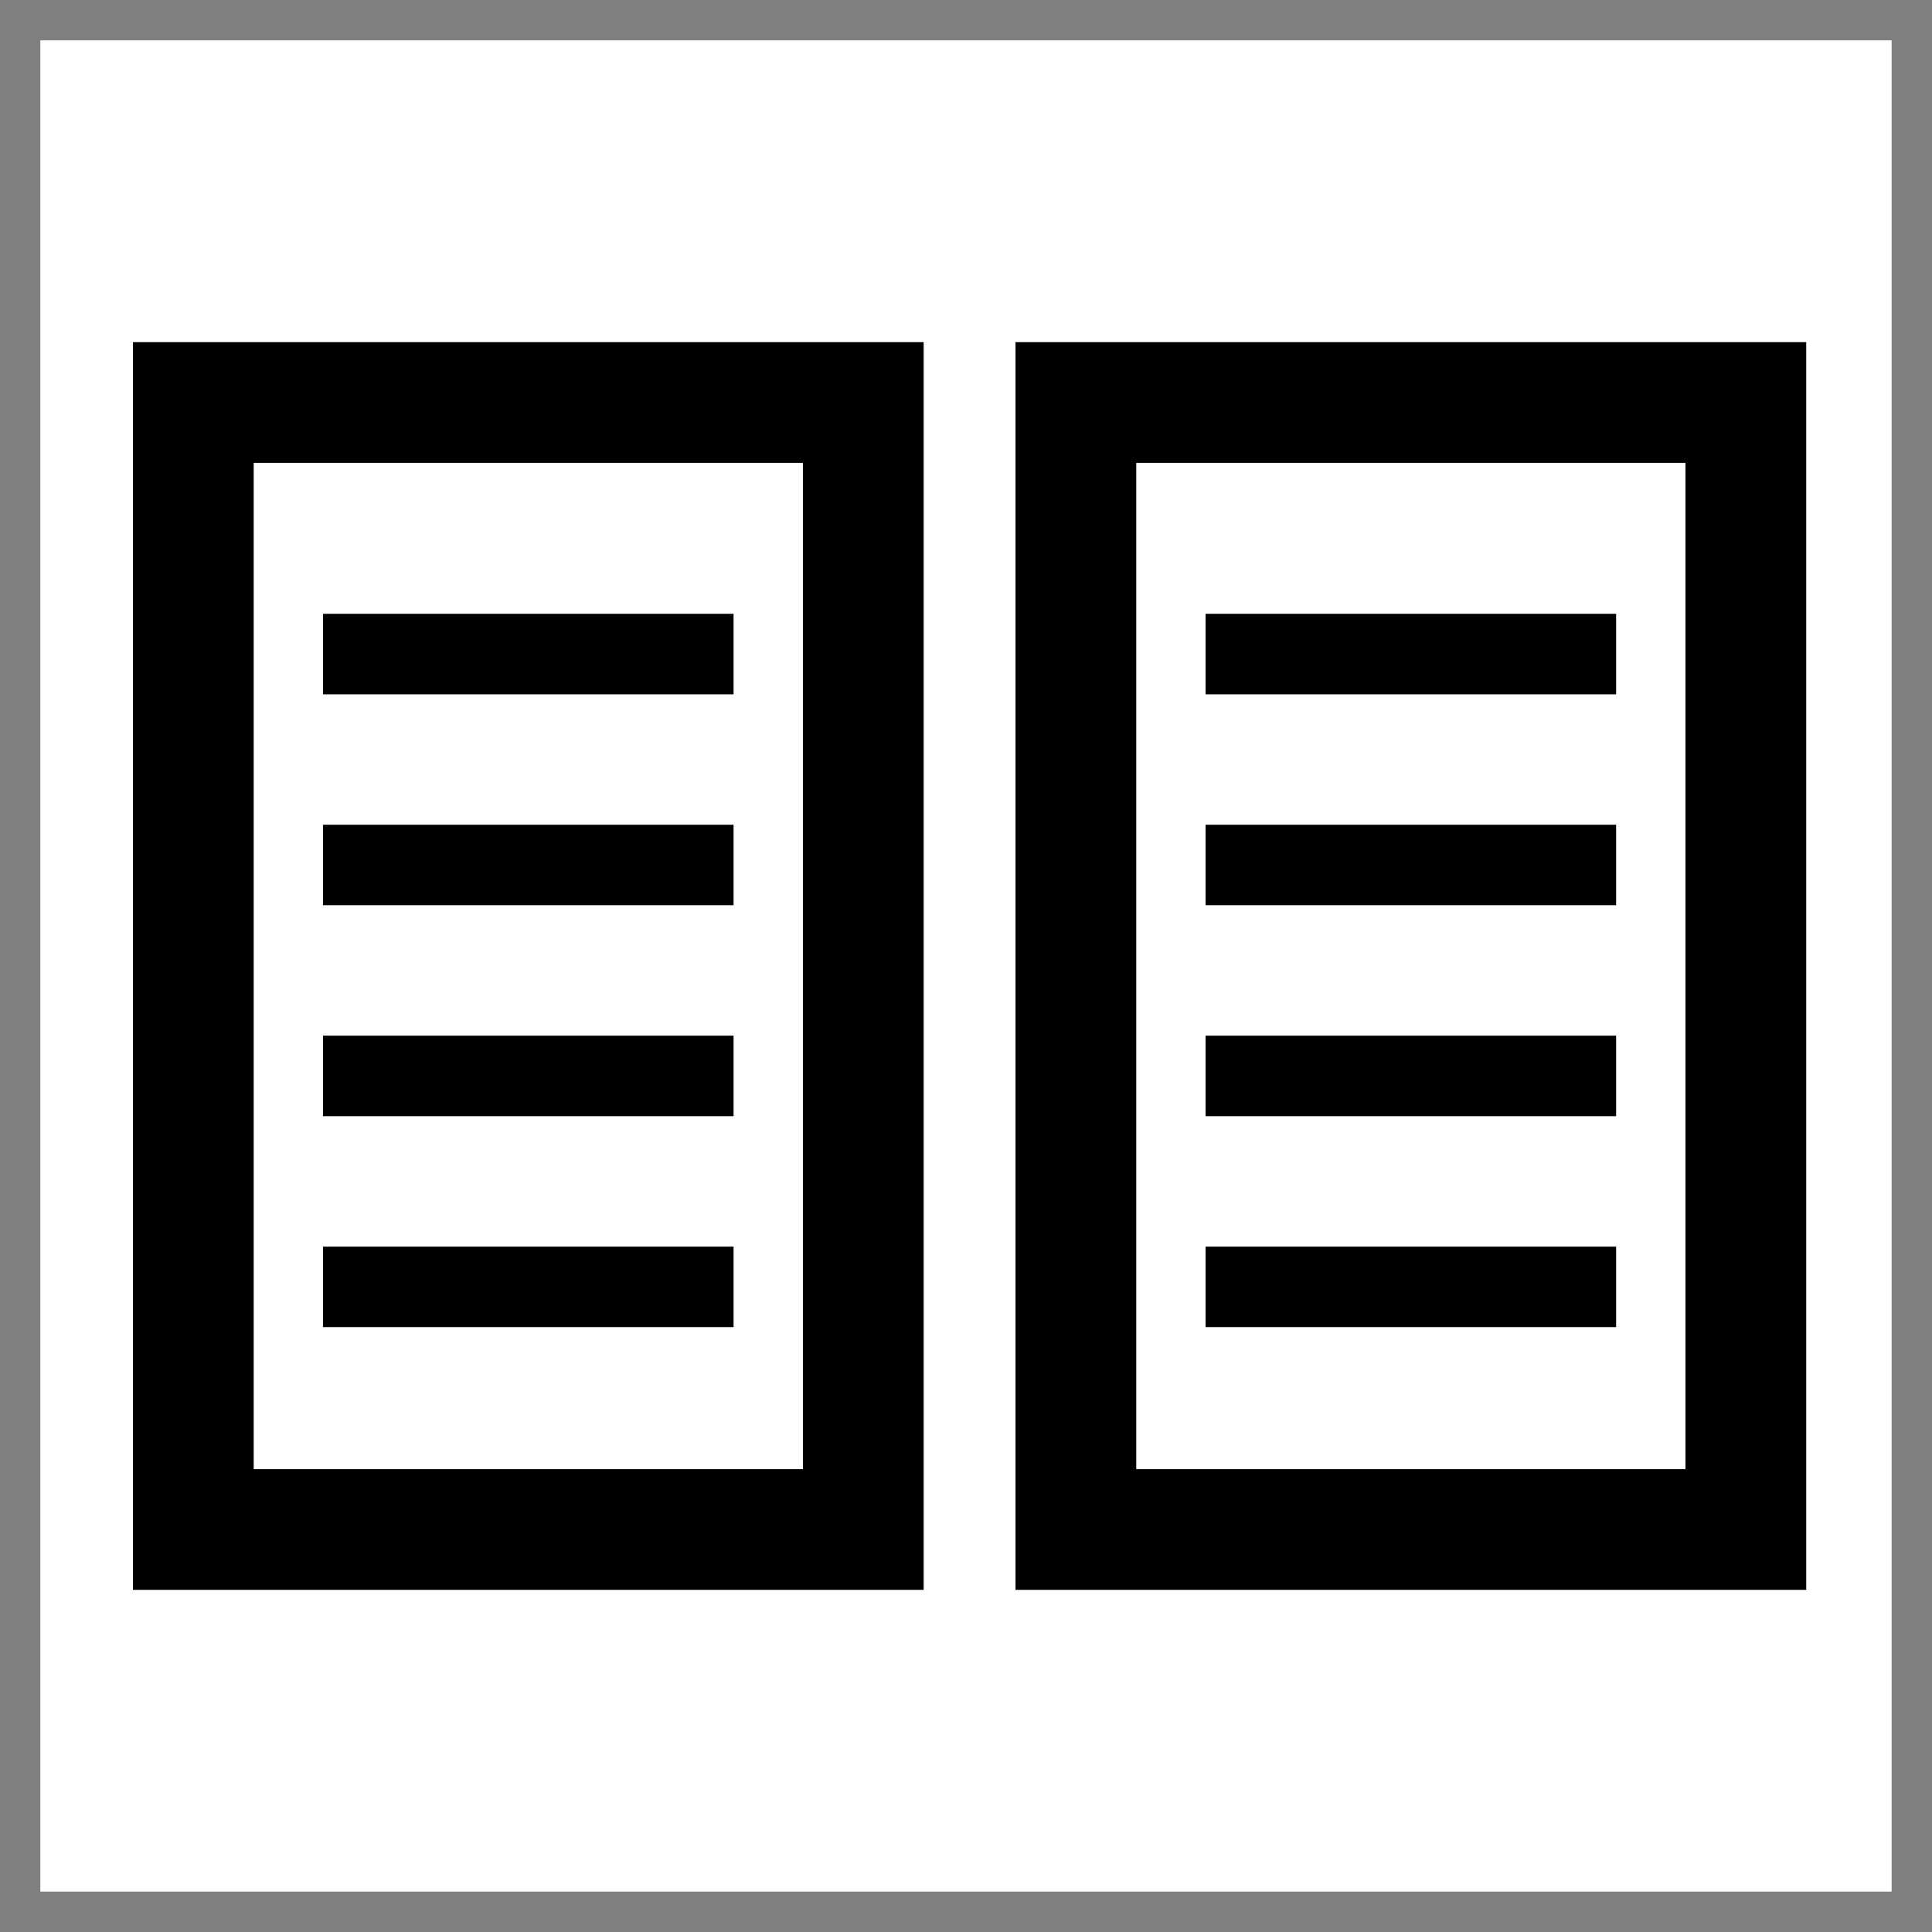 <?xml version="1.0" encoding="UTF-8" standalone="no"?>
<!-- Created with Inkscape (http://www.inkscape.org/) -->

<svg
   xmlns:dc="http://purl.org/dc/elements/1.1/"
   xmlns:cc="http://creativecommons.org/ns#"
   xmlns:rdf="http://www.w3.org/1999/02/22-rdf-syntax-ns#"
   xmlns:svg="http://www.w3.org/2000/svg"
   xmlns="http://www.w3.org/2000/svg"
   xmlns:sodipodi="http://sodipodi.sourceforge.net/DTD/sodipodi-0.dtd"
   xmlns:inkscape="http://www.inkscape.org/namespaces/inkscape"
   width="48"
   height="48"
   viewBox="0 0 48 48"
   version="1.1"
   id="svg8"
   inkscape:version="0.92.2 5c3e80d, 2017-08-06"
   sodipodi:docname="cr3_option_pages_two_hc-48x48-src.svg">
  <rect x="0" y="0" width="48" height="48" fill="#808080" stroke="none"/>
  <defs
     id="defs2" />
  <sodipodi:namedview
     id="base"
     pagecolor="#ffffff"
     bordercolor="#666666"
     borderopacity="1.0"
     inkscape:pageopacity="0.0"
     inkscape:pageshadow="2"
     inkscape:zoom="1"
     inkscape:cx="-74.857177"
     inkscape:cy="77.975548"
     inkscape:document-units="px"
     inkscape:current-layer="layer1"
     showgrid="false"
     units="px"
     inkscape:window-width="1563"
     inkscape:window-height="996"
     inkscape:window-x="1629"
     inkscape:window-y="132"
     inkscape:window-maximized="0"
     inkscape:pagecheckerboard="true"
     objecttolerance="2"
     guidetolerance="2" />
  <g
     inkscape:label="Layer 1"
     inkscape:groupmode="layer"
     id="layer1"
     transform="translate(0,-437.267)">
    <path
       style="fill:#ffffff;fill-opacity:1;fill-rule:evenodd;stroke:#ffffff;stroke-width:3;stroke-linecap:butt;stroke-linejoin:miter;stroke-miterlimit:4;stroke-dasharray:none;stroke-opacity:1"
       d="m 2.502,439.769 h 42.995 v 42.995 H 2.502 Z"
       id="path984-9"
       inkscape:connector-curvature="0"
       sodipodi:nodetypes="ccccc" />
    <g
       id="g874"
       transform="translate(-0.625)">
      <path
         sodipodi:nodetypes="ccccc"
         inkscape:connector-curvature="0"
         id="path984-91"
         d="M 27.355,447.267 H 44 v 28 H 27.355 Z"
         style="fill:none;fill-opacity:1;fill-rule:evenodd;stroke:#000000;stroke-width:3;stroke-linecap:butt;stroke-linejoin:miter;stroke-miterlimit:4;stroke-dasharray:none;stroke-opacity:1" />
      <g
         transform="translate(0.052)"
         id="g866">
        <path
           style="fill:none;fill-rule:evenodd;stroke:#000000;stroke-width:2;stroke-linecap:butt;stroke-linejoin:miter;stroke-miterlimit:4;stroke-dasharray:none;stroke-opacity:1"
           d="m 30.525,469.239 10.2,1.2e-4"
           id="path1128-3-6-56-0"
           inkscape:connector-curvature="0"
           inkscape:transform-center-x="-1.3753387"
           inkscape:transform-center-y="-0.66291261"
           sodipodi:nodetypes="cc" />
        <path
           style="fill:none;fill-rule:evenodd;stroke:#000000;stroke-width:2;stroke-linecap:butt;stroke-linejoin:miter;stroke-miterlimit:4;stroke-dasharray:none;stroke-opacity:1"
           d="m 30.525,453.517 10.2,1.2e-4"
           id="path1128-3-6-56-0-3"
           inkscape:connector-curvature="0"
           inkscape:transform-center-x="-1.3753387"
           inkscape:transform-center-y="-0.66291261"
           sodipodi:nodetypes="cc" />
        <path
           style="fill:none;fill-rule:evenodd;stroke:#000000;stroke-width:2;stroke-linecap:butt;stroke-linejoin:miter;stroke-miterlimit:4;stroke-dasharray:none;stroke-opacity:1"
           d="m 30.525,458.757 10.2,1.2e-4"
           id="path1128-3-6-56-0-6"
           inkscape:connector-curvature="0"
           inkscape:transform-center-x="-1.3753387"
           inkscape:transform-center-y="-0.66291261"
           sodipodi:nodetypes="cc" />
        <path
           style="fill:none;fill-rule:evenodd;stroke:#000000;stroke-width:2;stroke-linecap:butt;stroke-linejoin:miter;stroke-miterlimit:4;stroke-dasharray:none;stroke-opacity:1"
           d="m 30.525,463.998 10.2,1.2e-4"
           id="path1128-3-6-56-0-7"
           inkscape:connector-curvature="0"
           inkscape:transform-center-x="-1.3753387"
           inkscape:transform-center-y="-0.66291261"
           sodipodi:nodetypes="cc" />
      </g>
    </g>
    <g
       transform="translate(-22.552)"
       id="g874-5">
      <path
         sodipodi:nodetypes="ccccc"
         inkscape:connector-curvature="0"
         id="path984-91-3"
         d="M 27.355,447.267 H 44 v 28 H 27.355 Z"
         style="fill:none;fill-opacity:1;fill-rule:evenodd;stroke:#000000;stroke-width:3;stroke-linecap:butt;stroke-linejoin:miter;stroke-miterlimit:4;stroke-dasharray:none;stroke-opacity:1" />
      <g
         transform="translate(0.052)"
         id="g866-5">
        <path
           style="fill:none;fill-rule:evenodd;stroke:#000000;stroke-width:2;stroke-linecap:butt;stroke-linejoin:miter;stroke-miterlimit:4;stroke-dasharray:none;stroke-opacity:1"
           d="m 30.525,469.239 10.2,1.2e-4"
           id="path1128-3-6-56-0-62"
           inkscape:connector-curvature="0"
           inkscape:transform-center-x="-1.3753387"
           inkscape:transform-center-y="-0.66291261"
           sodipodi:nodetypes="cc" />
        <path
           style="fill:none;fill-rule:evenodd;stroke:#000000;stroke-width:2;stroke-linecap:butt;stroke-linejoin:miter;stroke-miterlimit:4;stroke-dasharray:none;stroke-opacity:1"
           d="m 30.525,453.517 10.2,1.2e-4"
           id="path1128-3-6-56-0-3-9"
           inkscape:connector-curvature="0"
           inkscape:transform-center-x="-1.3753387"
           inkscape:transform-center-y="-0.66291261"
           sodipodi:nodetypes="cc" />
        <path
           style="fill:none;fill-rule:evenodd;stroke:#000000;stroke-width:2;stroke-linecap:butt;stroke-linejoin:miter;stroke-miterlimit:4;stroke-dasharray:none;stroke-opacity:1"
           d="m 30.525,458.757 10.2,1.2e-4"
           id="path1128-3-6-56-0-6-1"
           inkscape:connector-curvature="0"
           inkscape:transform-center-x="-1.3753387"
           inkscape:transform-center-y="-0.66291261"
           sodipodi:nodetypes="cc" />
        <path
           style="fill:none;fill-rule:evenodd;stroke:#000000;stroke-width:2;stroke-linecap:butt;stroke-linejoin:miter;stroke-miterlimit:4;stroke-dasharray:none;stroke-opacity:1"
           d="m 30.525,463.998 10.2,1.2e-4"
           id="path1128-3-6-56-0-7-2"
           inkscape:connector-curvature="0"
           inkscape:transform-center-x="-1.3753387"
           inkscape:transform-center-y="-0.66291261"
           sodipodi:nodetypes="cc" />
      </g>
    </g>
  </g>
</svg>
